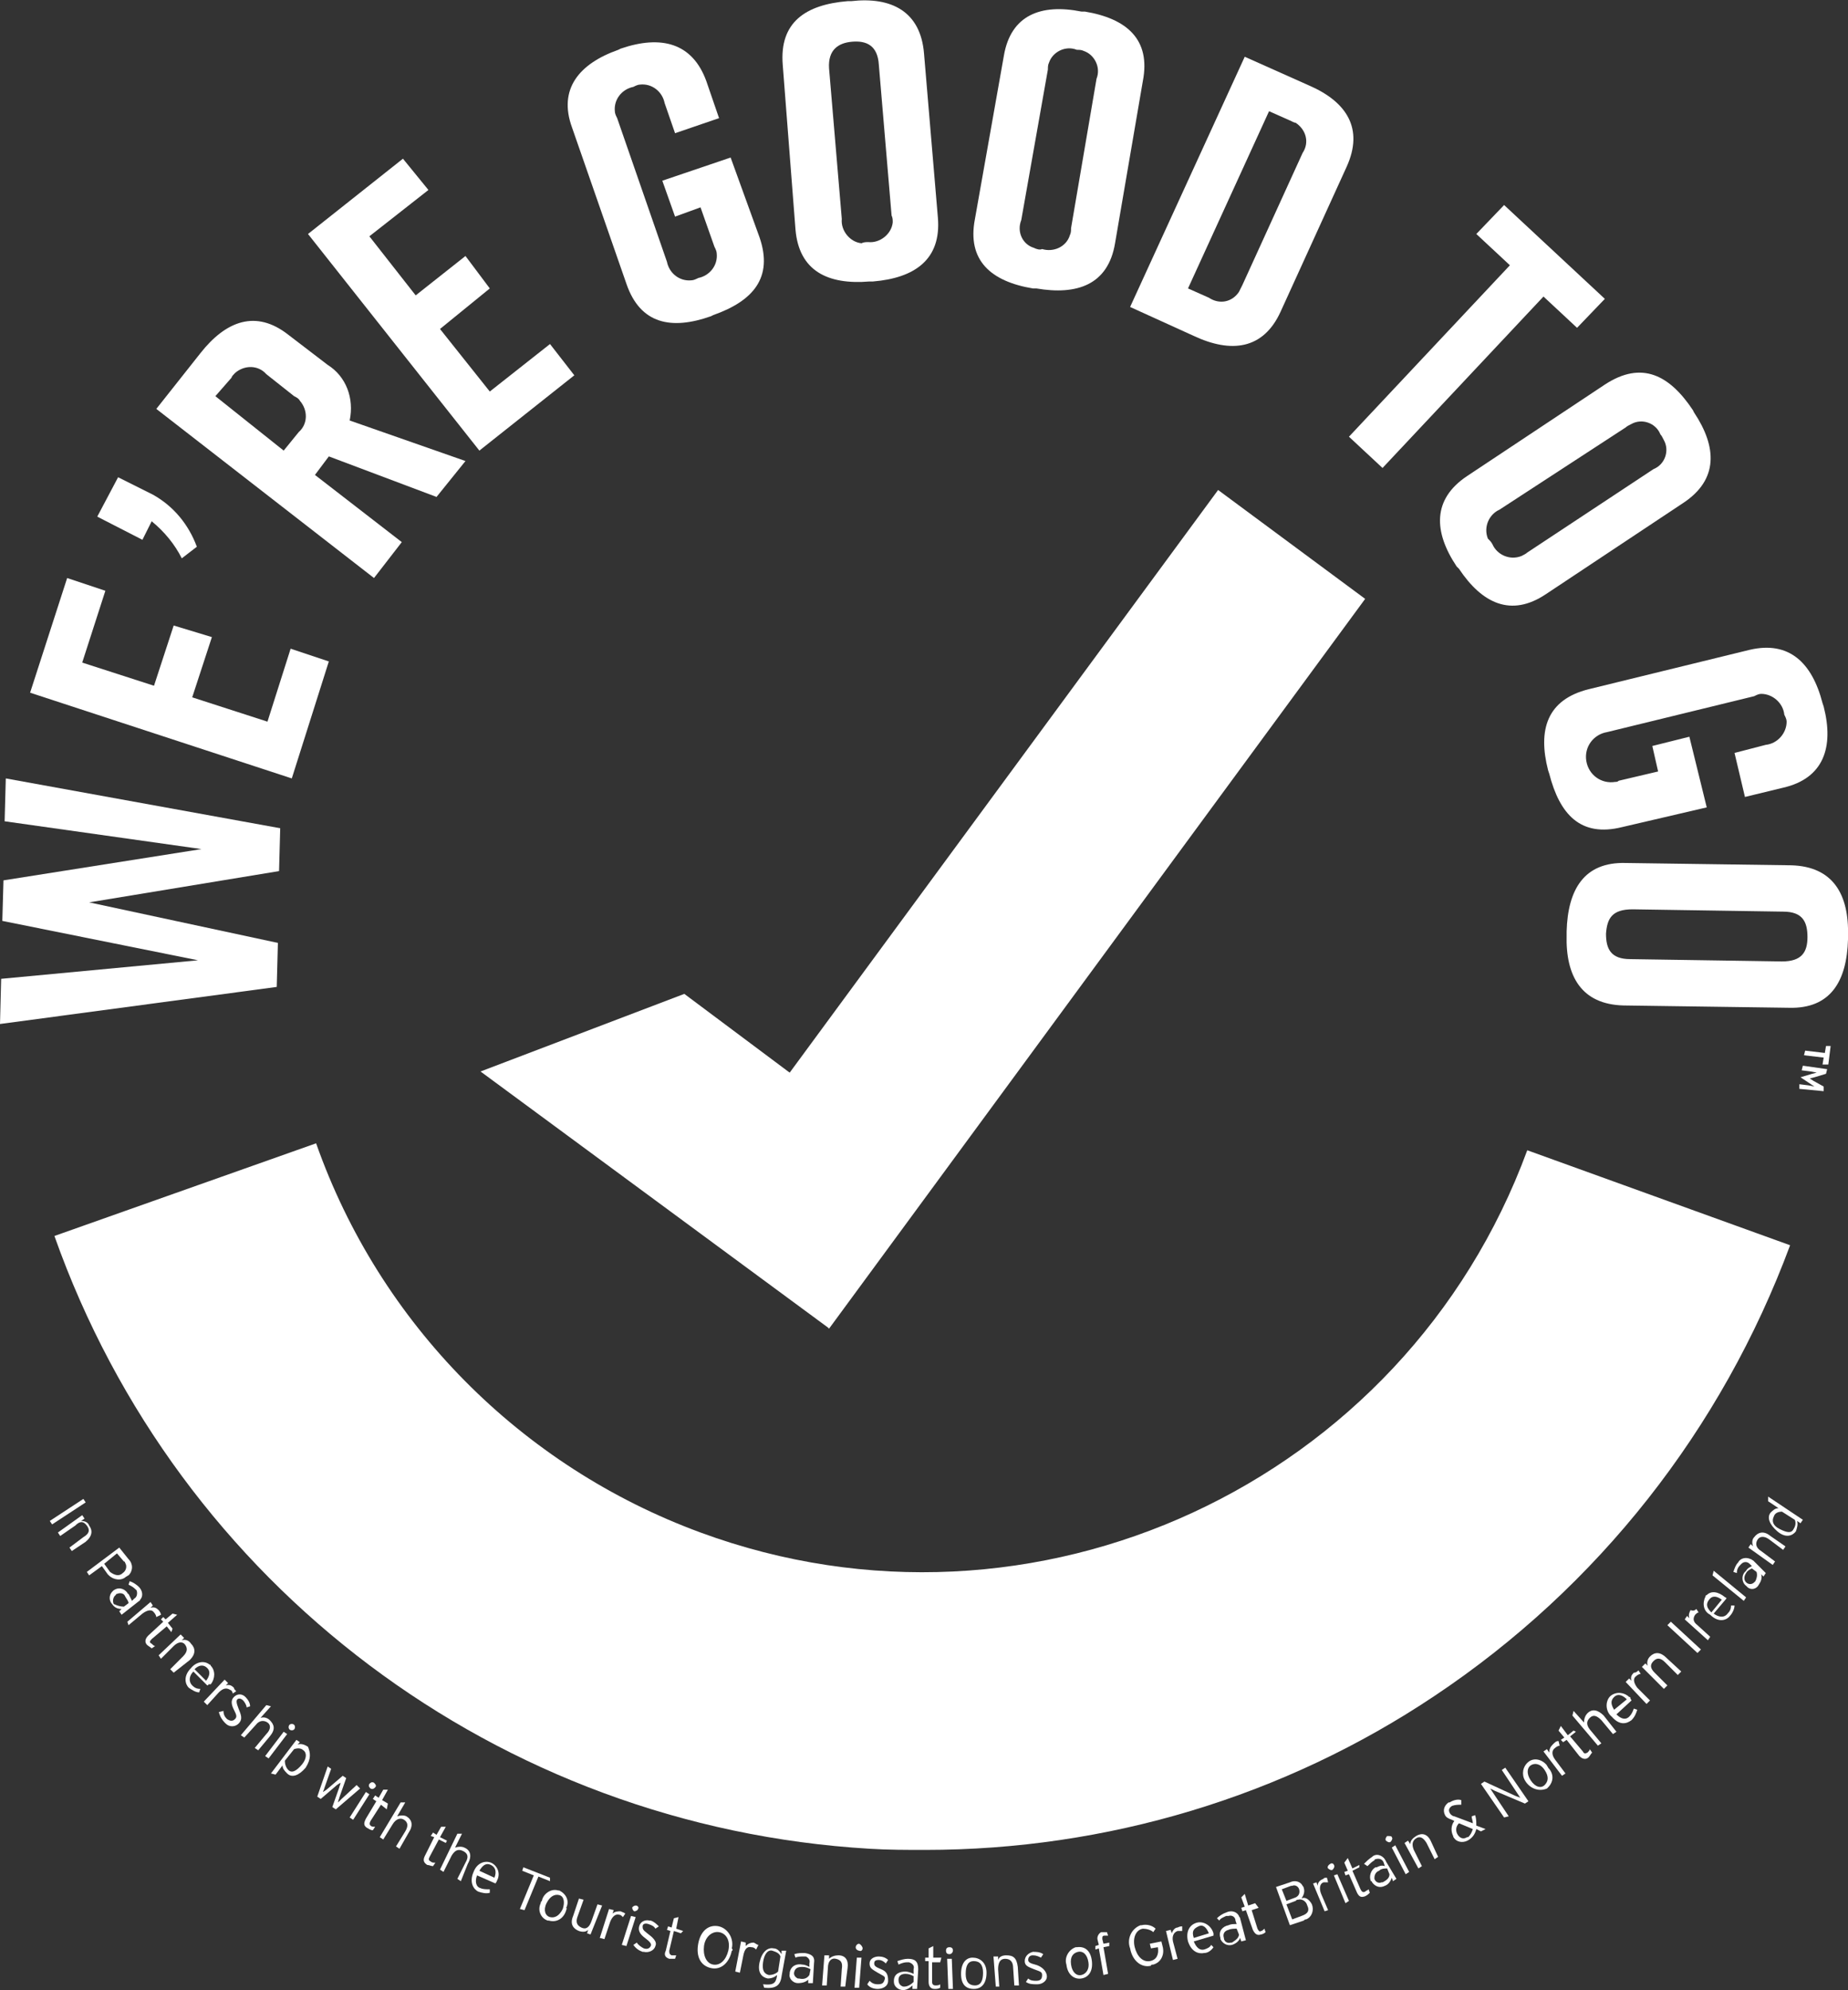 <?xml version="1.0" encoding="utf-8"?>
<!-- Generator: Adobe Illustrator 24.3.0, SVG Export Plug-In . SVG Version: 6.00 Build 0)  -->
<svg version="1.1" id="Layer_1" xmlns="http://www.w3.org/2000/svg" xmlns:xlink="http://www.w3.org/1999/xlink" x="0px" y="0px"
	 viewBox="0 0 159.6 171.8" style="enable-background:new 0 0 159.6 171.8;" xml:space="preserve">
<rect x="0" y="0" width="159.6" height="171.8" fill="#333333" stroke="none"/>
<style type="text/css">
	.st0{fill:#FFFFFF;}
</style>
<g id="Layer_2_1_">
	<g id="Artwork">
		<path class="st0" d="M24.2,71.5l-0.1,3.7L7.7,77.9L24,81.4l-0.1,3.8L0,88.4l0.1-3.9l17-1.6L0.2,79.5L0.3,76l17.1-2.7l-17-2.4
			l0.1-3.7L24.2,71.5z"/>
		<path class="st0" d="M25.2,67.2L2.6,59.8l3.2-9.9L9.1,51l-2,6.2l6.2,2L15,54l3.3,1l-1.7,5.2l6.5,2.1l2-6.3l3.3,1.1L25.2,67.2z"/>
		<path class="st0" d="M13.2,42.7c1.8,1,3.1,2.6,3.8,4.5l-1.3,1c-0.6-1.2-1.5-2.3-2.6-3.2l-0.8,1.6l-3.9-2l1.8-3.4L13.2,42.7z"/>
		<path class="st0" d="M37.7,42.9l-9.3-3.5L27.2,41l7.5,5.8l-2.4,3.1L13.5,35.3l3.8-4.8c2.2-2.8,4.8-3.8,7.6-1.6l3.4,2.6
			c1.6,1,2.3,2.9,1.9,4.8l10,3.5L37.7,42.9z M24.5,38.9l1.3-1.6c0.8-0.7,0.8-1.9,0.1-2.7c-0.1-0.2-0.3-0.3-0.5-0.4L23,32.3
			c-0.7-0.8-1.9-0.8-2.7-0.1c-0.1,0.1-0.3,0.3-0.3,0.4l-1.4,1.6L24.5,38.9z"/>
		<path class="st0" d="M41.4,38.9L26.6,20.2l8.2-6.5l2.2,2.7l-5.1,4l4,5.1l4.3-3.4l2.1,2.8L38,28.4l4.3,5.4l5.2-4.1l2.1,2.7
			L41.4,38.9z"/>
		<path class="st0" d="M65.6,20.5c1.2,3.5-0.6,5.5-4,6.7l-0.2,0.1c-3.4,1.2-6.1,0.7-7.3-2.8L49.4,11c-1.2-3.3,0.6-5.5,4-6.7l0.2-0.1
			C57.1,3,59.8,3.7,61,7l1.1,3.2l-3.8,1.3l-0.9-2.6c-0.2-1-1.1-1.7-2.1-1.6c-0.2,0-0.4,0.1-0.6,0.2c-1,0.2-1.7,1.1-1.6,2.1
			c0,0.2,0.1,0.4,0.2,0.6l4.3,12.4c0.2,1,1.1,1.7,2.1,1.6c0.2,0,0.4-0.1,0.6-0.2c1-0.2,1.7-1.1,1.6-2.1c0-0.2-0.1-0.4-0.2-0.6
			l-1.2-3.4l-2.2,0.8l-1.1-3.1l5.9-2L65.6,20.5z"/>
		<path class="st0" d="M73.2,0.1h0.3C77-0.3,79.5,1,79.8,4.6L81,18.8c0.3,3.6-2,5.2-5.6,5.5h-0.3c-3.6,0.3-6.1-0.9-6.4-4.5L67.6,5.6
			C67.3,1.9,69.6,0.4,73.2,0.1z M75,20.9c1,0.1,2-0.7,2.1-1.7c0-0.2,0-0.4-0.1-0.6l-1.1-13c-0.1-1.7-1.1-2.1-2.3-2s-2.1,0.7-2,2.3
			l1.1,13c-0.1,1,0.7,2,1.7,2.1C74.6,20.9,74.8,20.9,75,20.9z"/>
		<path class="st0" d="M93.4,1L93.7,1c3.6,0.6,5.7,2.4,5,6l-2.4,14c-0.6,3.6-3.3,4.5-6.8,3.9h-0.3c-3.6-0.6-5.7-2.4-5-6l2.5-14.1
			C87.3,1.3,89.9,0.3,93.4,1z M90,21.5c1,0.3,2.1-0.2,2.4-1.2c0.1-0.2,0.1-0.4,0.1-0.6l2.2-12.9c0.4-1-0.2-2.1-1.1-2.4
			c-0.2-0.1-0.4-0.1-0.6-0.1c-1-0.4-2.1,0.2-2.4,1.1c-0.1,0.2-0.1,0.4-0.1,0.6L88.2,19c-0.4,1,0.1,2.1,1.1,2.4
			C89.5,21.5,89.8,21.6,90,21.5z"/>
		<path class="st0" d="M116.3,14.4l-5.7,12.5c-1.5,3.3-4.3,3.6-7.5,2.1l-5.5-2.5l9.9-21.6l5.6,2.5C116.3,8.8,117.8,11.1,116.3,14.4z
			 M111.4,10.4l-1.8-0.8l-7,15.3l1.8,0.8c0.9,0.6,2,0.4,2.6-0.5c0.1-0.2,0.2-0.4,0.3-0.6l5.2-11.4c0.6-0.9,0.3-2-0.6-2.6
			C111.8,10.6,111.6,10.5,111.4,10.4L111.4,10.4z"/>
		<path class="st0" d="M136.2,28.3l-2.9-2.7l-13.9,14.8l-2.9-2.7l13.9-14.8l-2.9-2.7l2.4-2.5l8.7,8.1L136.2,28.3z"/>
		<path class="st0" d="M146.2,35.4l0.1,0.2c2,3,2.1,5.8-0.9,7.8l-11.9,7.9c-3,2-5.5,0.8-7.5-2.2l-0.2-0.2c-2-3-2.1-5.8,0.9-7.8
			l11.9-7.9C141.8,31.1,144.2,32.4,146.2,35.4z M128.9,47c0.4,0.9,1.5,1.4,2.5,1c0.2-0.1,0.4-0.2,0.5-0.3l10.9-7.2
			c1-0.4,1.4-1.6,0.9-2.5c-0.1-0.2-0.2-0.4-0.3-0.5c-0.4-1-1.6-1.4-2.5-0.9c-0.2,0.1-0.4,0.2-0.5,0.3L129.5,44
			c-0.9,0.4-1.4,1.5-1,2.5C128.7,46.7,128.8,46.8,128.9,47z"/>
		<path class="st0" d="M140.1,71.4c-3.6,0.9-5.4-1.1-6.3-4.6l-0.1-0.3c-0.9-3.5-0.1-6.1,3.5-7l13.9-3.4c3.4-0.8,5.4,1.1,6.3,4.6
			l0.1,0.3c0.9,3.5,0,6.2-3.5,7l-3.3,0.8l-0.9-3.8l2.7-0.7c1-0.1,1.8-1,1.8-2c0-0.2-0.1-0.4-0.2-0.6c-0.1-1-1-1.8-2-1.8
			c-0.2,0-0.4,0.1-0.6,0.2l-12.7,3.1c-1.2,0.2-2,1.3-1.8,2.5c0.2,1.2,1.3,2,2.5,1.8c0.1,0,0.2,0,0.3-0.1l3.4-0.8l-0.5-2.2l3.2-0.8
			l1.5,6.1L140.1,71.4z"/>
		<path class="st0" d="M159.6,80.8v0.3c-0.1,3.6-1.5,6-5.1,5.9l-14.3-0.2c-3.6-0.1-5-2.5-4.9-6.1v-0.3c0.1-3.6,1.5-6,5.1-5.9
			l14.3,0.2C158.3,74.8,159.7,77.2,159.6,80.8z M138.7,80.6c0,1.3,0.4,2.2,2.1,2.2l13.1,0.2c1.7,0,2.2-0.8,2.2-2.1s-0.4-2.2-2.1-2.2
			l-13-0.2C139.2,78.5,138.8,79.3,138.7,80.6L138.7,80.6z"/>
		<path class="st0" d="M131.9,99.3c-10.6,28.8-42.6,43.6-71.4,33c-15.5-5.7-27.7-18-33.2-33.6l-22.6,8c10.7,30.2,38.4,51,70.4,52.9
			c1.6,0.1,3.2,0.1,4.8,0.1c15.7,0,31-4.6,44-13.3c14.1-9.4,24.8-23,30.7-38.9L131.9,99.3z"/>
		<polygon class="st0" points="117.9,51.7 105.2,42.3 68.2,92.6 59.1,85.8 41.5,92.5 71.5,114.6 71.5,114.6 71.6,114.7 		"/>
		<path class="st0" d="M4.5,131.6l-0.2-0.3l2.9-1.9l0.2,0.3L4.5,131.6z"/>
		<path class="st0" d="M6.2,133.9L6,133.6l1.2-0.9c0.5-0.3,0.6-0.6,0.3-1s-0.6-0.4-1,0l-1.3,0.9L5,132.3l2.1-1.5l0.2,0.3l-0.3,0.2
			c0.3,0,0.6,0.1,0.7,0.4c0.3,0.4,0.3,0.9-0.3,1.4L6.2,133.9z"/>
		<path class="st0" d="M10.9,136.1c-0.4,0.4-1.1,0.3-1.5-0.1c0,0-0.1-0.1-0.1-0.1l-0.5-0.7L7.7,136l-0.2-0.3l2.8-2.1l0.8,1
			c0.4,0.4,0.4,1,0,1.4C11,136,11,136.1,10.9,136.1z M10.6,135.8c0.3-0.2,0.4-0.6,0.2-0.9c0,0,0-0.1-0.1-0.1l-0.6-0.7l-1.1,0.9
			l0.5,0.7C9.9,136,10.3,136.1,10.6,135.8z"/>
		<path class="st0" d="M10.5,139.4l-0.2-0.3l0.2-0.2c-0.3,0-0.6-0.1-0.8-0.4c-0.3-0.3-0.3-0.8,0-1.1c0,0,0.1-0.1,0.1-0.1
			c0.4-0.3,0.9-0.2,1.2,0.2c0,0,0,0.1,0.1,0.1c0.1,0.2,0.2,0.4,0.3,0.6l0.2-0.2c0.2-0.1,0.3-0.4,0.2-0.7c0,0-0.1-0.1-0.1-0.1
			c-0.2-0.2-0.4-0.3-0.6-0.4l0.1-0.3c0.3,0.1,0.6,0.3,0.8,0.5c0.3,0.3,0.4,0.8,0.1,1.1c0,0.1-0.1,0.1-0.2,0.2L10.5,139.4z
			 M10.7,138.7l0.4-0.3c0-0.2-0.2-0.4-0.3-0.6c-0.1-0.3-0.5-0.3-0.7-0.2c0,0-0.1,0-0.1,0.1c-0.2,0.1-0.3,0.5-0.2,0.7
			c0,0,0,0.1,0.1,0.1C10.1,138.6,10.4,138.7,10.7,138.7z"/>
		<path class="st0" d="M13.9,139.4l-0.4,0.2c0-0.1-0.1-0.3-0.2-0.4c-0.2-0.3-0.6-0.2-1,0.1l-1.2,1L11,140l2-1.7l0.2,0.3l-0.2,0.2
			c0.3-0.1,0.5,0,0.7,0.2C13.8,139.1,13.9,139.3,13.9,139.4z"/>
		<path class="st0" d="M14.8,140.9l-0.4-0.5l-1.3,1.1c-0.2,0.2-0.2,0.3,0,0.4c0.1,0.1,0.2,0.2,0.3,0.2l-0.3,0.2
			c-0.1-0.1-0.3-0.2-0.4-0.3c-0.2-0.2-0.2-0.5,0.1-0.8l1.3-1.2l-0.2-0.2l0.2-0.2l0.2,0.2l0.6-0.5l0.4,0.1l-0.8,0.7l0.4,0.5
			L14.8,140.9z"/>
		<path class="st0" d="M15,144.4l-0.3-0.3l1.1-1.1c0.4-0.4,0.4-0.7,0.2-1s-0.6-0.3-1,0.1l-1.1,1.1l-0.2-0.3l1.9-1.8l0.3,0.3
			l-0.2,0.2c0.3-0.1,0.6,0,0.8,0.3c0.4,0.4,0.4,0.9-0.1,1.4L15,144.4z"/>
		<path class="st0" d="M18,145.4c0,0.1-0.1,0.1-0.1,0.1l-1.2-1.2c-0.4,0.4-0.4,0.9-0.1,1.2c0.2,0.2,0.4,0.3,0.7,0.3l-0.1,0.3
			c-0.3,0-0.6-0.2-0.9-0.4c-0.3-0.3-0.5-1,0.2-1.7c0.4-0.5,1.1-0.7,1.6-0.3c0,0,0.1,0,0.1,0.1c0.4,0.4,0.4,1.1,0,1.6
			C18.1,145.4,18,145.4,18,145.4z M17.8,145.1c0.3-0.4,0.4-0.8,0.1-1.1s-0.7-0.3-1.1,0.1L17.8,145.1z"/>
		<path class="st0" d="M20.4,146l-0.3,0.2c0-0.1-0.1-0.3-0.2-0.3c-0.3-0.2-0.6-0.2-1,0.2l-1,1.1l-0.3-0.3l1.8-1.9l0.3,0.3l-0.2,0.2
			c0.3-0.1,0.5,0,0.7,0.2C20.2,145.8,20.3,145.9,20.4,146z"/>
		<path class="st0" d="M20.6,148.8c-0.3,0.3-0.8,0.3-1.1,0c0,0,0,0-0.1-0.1c-0.2-0.2-0.4-0.5-0.5-0.9l0.4-0.1c0,0.3,0.1,0.5,0.3,0.7
			c0.3,0.2,0.5,0.2,0.7,0s0.1-0.4-0.1-0.8s-0.3-0.8,0-1.1c0.3-0.3,0.7-0.3,1,0c0,0,0,0,0,0c0.2,0.2,0.4,0.5,0.4,0.8l-0.3,0.1
			c0-0.2-0.2-0.5-0.3-0.6c-0.2-0.2-0.4-0.2-0.5-0.1s-0.1,0.3,0.1,0.8S21,148.4,20.6,148.8z"/>
		<path class="st0" d="M22.3,151.1l-0.3-0.2l1-1.2c0.4-0.4,0.4-0.8,0.1-1s-0.7-0.2-1,0.2l-1,1.1l-0.3-0.2l2.2-2.6l0.4,0.1l-0.9,1
			c0.3-0.1,0.6,0,0.8,0.2c0.4,0.4,0.5,0.8,0,1.4L22.3,151.1z"/>
		<path class="st0" d="M23.2,151.8l-0.3-0.2l1.6-2.1l0.3,0.2L23.2,151.8z M25.4,149.3c-0.1,0.1-0.3,0.1-0.4,0
			c-0.1-0.1-0.1-0.3,0-0.4c0.1-0.1,0.3-0.1,0.4,0C25.5,149,25.5,149.2,25.4,149.3L25.4,149.3z"/>
		<path class="st0" d="M26.4,152.6c-0.6,0.7-1.2,0.9-1.6,0.5c-0.2-0.2-0.4-0.4-0.4-0.7l-0.6,0.8l-0.4-0.1l2.2-2.9l0.3,0.2l-0.2,0.2
			c0.3-0.1,0.6,0,0.9,0.2C26.8,151.3,26.9,151.8,26.4,152.6z M26.1,152.3c0.4-0.5,0.4-1,0.1-1.2c-0.2-0.2-0.5-0.2-0.8-0.1l-0.8,1
			c0,0.3,0.1,0.6,0.3,0.8C25.2,153.1,25.6,152.9,26.1,152.3z"/>
		<path class="st0" d="M31.1,154.4l-2.1,1.8l-0.3-0.2l0.6-1.7c0-0.1,0.1-0.2,0.1-0.4l-0.3,0.2l-1.4,1.2l-0.3-0.2l0.9-2.6l0.3,0.2
			l-0.6,1.7c0,0.1-0.1,0.2-0.1,0.3l0.3-0.2l1.4-1.2l0.3,0.2l-0.6,1.7c0,0.1-0.1,0.2-0.1,0.4l0.3-0.3l1.3-1.2L31.1,154.4z"/>
		<path class="st0" d="M30.5,157.1l-0.3-0.2l1.4-2.2l0.3,0.2L30.5,157.1z M32.4,154.3c-0.1,0.1-0.2,0.2-0.4,0.1c0,0,0,0,0,0
			c-0.1-0.1-0.2-0.2-0.1-0.4c0.1-0.1,0.2-0.2,0.4-0.1c0,0,0,0,0,0C32.5,154.1,32.5,154.2,32.4,154.3z"/>
		<path class="st0" d="M33.4,156.2l-0.5-0.4l-0.9,1.4c-0.1,0.2-0.1,0.3,0,0.4c0.1,0.1,0.2,0.1,0.4,0.1l-0.2,0.3
			c-0.2,0-0.3-0.1-0.5-0.2c-0.3-0.2-0.3-0.4-0.1-0.8l0.9-1.5l-0.3-0.2l0.2-0.3l0.3,0.2l0.4-0.7h0.4l-0.5,0.9l0.5,0.3L33.4,156.2z"/>
		<path class="st0" d="M34.5,159.6l-0.3-0.2l0.8-1.3c0.3-0.5,0.2-0.8-0.1-1s-0.7-0.1-1,0.4l-0.8,1.3l-0.3-0.2l1.8-3H35l-0.7,1.2
			c0.3-0.1,0.6-0.1,0.8,0c0.5,0.3,0.6,0.8,0.2,1.4L34.5,159.6z"/>
		<path class="st0" d="M38.5,159.1l-0.6-0.3l-0.8,1.5c-0.1,0.2-0.1,0.3,0.1,0.4c0.1,0.1,0.2,0.1,0.4,0.1l-0.2,0.3
			c-0.2,0-0.3-0.1-0.5-0.1c-0.3-0.2-0.4-0.4-0.2-0.8l0.8-1.6l-0.3-0.1l0.2-0.3l0.3,0.2l0.4-0.7h0.4l-0.5,0.9l0.6,0.3L38.5,159.1z"/>
		<path class="st0" d="M39.8,162.4l-0.3-0.2l0.7-1.4c0.3-0.5,0.2-0.8-0.2-1s-0.7-0.1-1,0.4l-0.7,1.4l-0.3-0.2l1.5-3.1h0.4l-0.6,1.2
			c0.3-0.1,0.6-0.1,0.8,0c0.5,0.2,0.7,0.7,0.3,1.4L39.8,162.4z"/>
		<path class="st0" d="M42.9,162.4c0,0.1-0.1,0.1-0.1,0.2l-1.6-0.7c-0.2,0.5-0.1,1,0.3,1.1c0.2,0.1,0.5,0.1,0.8,0.1l0,0.3
			c-0.3,0.1-0.7,0-1-0.1c-0.4-0.2-0.8-0.8-0.4-1.7c0.3-0.8,1-1,1.5-0.8S43.3,161.7,42.9,162.4z M42.7,162.1c0.2-0.5,0.1-0.9-0.3-1.1
			s-0.7,0-1,0.5L42.7,162.1z"/>
		<path class="st0" d="M47.5,162.4l-1-0.4l-1.2,2.9l-0.4-0.1l1.2-2.9l-1-0.4l0.1-0.3l2.3,0.9L47.5,162.4z"/>
		<path class="st0" d="M48.9,164.9c-0.2,0.7-0.8,1.1-1.5,0.9c0,0-0.1,0-0.1,0c-0.6-0.2-0.9-0.9-0.6-1.5c0-0.1,0-0.1,0.1-0.2
			c0.1-0.6,0.8-1.1,1.4-0.9c0,0,0.1,0,0.1,0c0.6,0.3,0.9,0.9,0.6,1.5C49,164.8,48.9,164.8,48.9,164.9z M48.6,164.8
			c0.2-0.6,0.1-1.1-0.3-1.2s-0.8,0.1-1.1,0.7s-0.1,1.1,0.3,1.2S48.3,165.4,48.6,164.8L48.6,164.8z"/>
		<path class="st0" d="M51,167l-0.3-0.1l0.1-0.3c-0.2,0.2-0.5,0.2-0.8,0.1c-0.5-0.2-0.8-0.6-0.5-1.3l0.5-1.5l0.4,0.1l-0.5,1.4
			c-0.2,0.5-0.1,0.8,0.3,1s0.7,0,0.9-0.6l0.5-1.4l0.4,0.1L51,167z"/>
		<path class="st0" d="M54,165.2l-0.2,0.3c-0.1-0.1-0.2-0.2-0.3-0.2c-0.3-0.1-0.6,0.1-0.8,0.6l-0.5,1.5l-0.4-0.1l0.8-2.5l0.4,0.1
			l-0.1,0.3c0.2-0.2,0.5-0.2,0.7-0.2C53.8,165.1,53.9,165.1,54,165.2z"/>
		<path class="st0" d="M54.1,168l-0.4-0.1l0.8-2.5l0.4,0.1L54.1,168z M55.1,164.8c0,0.1-0.2,0.2-0.3,0.2c-0.1,0-0.2-0.2-0.2-0.3
			c0-0.1,0.2-0.2,0.3-0.2c0,0,0,0,0,0C55.1,164.5,55.2,164.7,55.1,164.8L55.1,164.8z"/>
		<path class="st0" d="M56.6,168c-0.1,0.4-0.6,0.6-1,0.5c0,0-0.1,0-0.1,0c-0.3-0.1-0.6-0.3-0.8-0.6l0.3-0.2c0.1,0.2,0.4,0.4,0.6,0.5
			c0.3,0.1,0.5,0,0.6-0.2s-0.1-0.4-0.5-0.7s-0.6-0.6-0.5-1c0.1-0.4,0.5-0.6,0.9-0.5c0,0,0.1,0,0.1,0c0.3,0.1,0.5,0.3,0.7,0.5
			l-0.3,0.2c-0.1-0.2-0.3-0.3-0.6-0.4c-0.3-0.1-0.5,0-0.5,0.2s0,0.3,0.4,0.6S56.8,167.6,56.6,168z"/>
		<path class="st0" d="M58.8,166.9l-0.6-0.2l-0.4,1.7c0,0.2,0,0.3,0.2,0.4c0.1,0,0.2,0,0.4,0l-0.1,0.3c-0.2,0-0.3,0-0.5,0
			c-0.3-0.1-0.5-0.3-0.3-0.7l0.4-1.7l-0.3-0.1l0.1-0.3l0.3,0.1l0.2-0.8l0.4-0.1l-0.2,1l0.6,0.2L58.8,166.9z"/>
		<path class="st0" d="M63.2,168.4c-0.2,1-0.9,1.7-1.8,1.5s-1.3-1-1.1-2.1s0.9-1.7,1.8-1.5c0.8,0.2,1.3,1.1,1.1,1.9
			C63.3,168.3,63.3,168.4,63.2,168.4z M62.9,168.4c0.2-0.9-0.2-1.5-0.8-1.6s-1.2,0.4-1.3,1.2s0.2,1.5,0.8,1.6S62.7,169.2,62.9,168.4
			z"/>
		<path class="st0" d="M65.5,167.9l-0.2,0.4c-0.1-0.1-0.2-0.2-0.4-0.2c-0.4-0.1-0.6,0.2-0.7,0.7l-0.3,1.5l-0.4-0.1l0.5-2.6l0.4,0.1
			v0.3c0.2-0.2,0.4-0.3,0.7-0.3C65.3,167.8,65.4,167.9,65.5,167.9z"/>
		<path class="st0" d="M67.5,170.6c-0.1,0.8-0.5,1.1-1.5,1l-0.1-0.3c0.9,0.1,1.1-0.1,1.2-0.7v-0.1c-0.2,0.2-0.5,0.3-0.8,0.3
			c-0.5-0.1-0.9-0.5-0.7-1.4s0.7-1.3,1.2-1.2c0.3,0,0.5,0.2,0.7,0.5v-0.3h0.4L67.5,170.6z M67.2,170.2l0.2-1.3
			c-0.1-0.3-0.4-0.4-0.7-0.5c-0.4-0.1-0.7,0.3-0.8,1s0.1,1,0.5,1.1C66.7,170.5,67,170.4,67.2,170.2L67.2,170.2z"/>
		<path class="st0" d="M70.2,171.2h-0.4v-0.3c-0.2,0.2-0.5,0.3-0.9,0.3c-0.4,0-0.8-0.4-0.7-0.8c0-0.1,0-0.1,0-0.1
			c0.1-0.6,0.6-0.8,1.1-0.7c0.2,0,0.4,0.1,0.6,0.2v-0.3c0.1-0.3-0.1-0.5-0.3-0.6c-0.1,0-0.1,0-0.2,0c-0.2,0-0.5,0-0.7,0.1l-0.1-0.3
			c0.3-0.1,0.6-0.1,0.9-0.1c0.6,0.1,0.9,0.3,0.8,0.9L70.2,171.2z M69.9,170.5l0.1-0.5c-0.2-0.1-0.4-0.2-0.7-0.2
			c-0.4,0-0.6,0.1-0.7,0.4c-0.1,0.3,0.1,0.5,0.3,0.6c0,0,0.1,0,0.1,0C69.4,170.9,69.7,170.8,69.9,170.5L69.9,170.5z"/>
		<path class="st0" d="M73,171.5h-0.4l0.1-1.5c0.1-0.6-0.1-0.8-0.5-0.9s-0.7,0.2-0.7,0.8l-0.1,1.5H71l0.2-2.6h0.4v0.3
			c0.2-0.2,0.5-0.3,0.8-0.3c0.6,0,0.9,0.4,0.8,1.1L73,171.5z"/>
		<path class="st0" d="M74.2,171.6h-0.4l0.2-2.6h0.4L74.2,171.6z M74.5,168.2c0,0.1-0.1,0.3-0.3,0.2c-0.1,0-0.3-0.1-0.3-0.3
			c0-0.1,0.1-0.3,0.3-0.3c0,0,0,0,0,0C74.4,167.9,74.5,168.1,74.5,168.2C74.5,168.2,74.5,168.2,74.5,168.2L74.5,168.2z"/>
		<path class="st0" d="M76.7,171c0,0.5-0.5,0.7-0.9,0.7c-0.3,0-0.7-0.1-0.9-0.4l0.2-0.3c0.2,0.2,0.4,0.3,0.7,0.3
			c0.4,0,0.5-0.1,0.6-0.4s-0.1-0.3-0.6-0.6s-0.7-0.4-0.7-0.8s0.4-0.6,0.8-0.6c0.3,0,0.6,0.1,0.8,0.3l-0.2,0.3
			c-0.2-0.2-0.4-0.3-0.6-0.3c-0.3,0-0.4,0.1-0.4,0.3s0.1,0.3,0.6,0.5S76.7,170.5,76.7,171z"/>
		<path class="st0" d="M79.2,171.7h-0.4v-0.3c-0.2,0.2-0.5,0.4-0.8,0.4c-0.4,0-0.8-0.3-0.8-0.7c0,0,0-0.1,0-0.1c0-0.6,0.5-0.8,1-0.8
			c0.2,0,0.5,0.1,0.7,0.2V170c0.1-0.3-0.1-0.5-0.4-0.6c-0.1,0-0.1,0-0.2,0c-0.2,0-0.5,0.1-0.7,0.2l-0.1-0.3c0.3-0.1,0.6-0.2,0.9-0.2
			c0.6,0,0.9,0.2,0.9,0.9L79.2,171.7z M78.9,171.1v-0.5c-0.2-0.1-0.4-0.2-0.7-0.2c-0.4,0-0.6,0.2-0.6,0.5c0,0.3,0.1,0.5,0.4,0.6
			c0,0,0.1,0,0.1,0C78.4,171.5,78.7,171.3,78.9,171.1L78.9,171.1z"/>
		<path class="st0" d="M81.2,169.4h-0.7v1.7c0,0.2,0.1,0.3,0.3,0.3c0.1,0,0.3,0,0.4-0.1v0.3c-0.2,0.1-0.3,0.1-0.5,0.1
			c-0.3,0-0.5-0.2-0.5-0.6v-1.8h-0.3v-0.3h0.3v-0.8l0.4-0.2v1h0.7L81.2,169.4z"/>
		<path class="st0" d="M82.3,168.4c0,0.1-0.1,0.3-0.3,0.3s-0.3-0.1-0.3-0.3s0.1-0.3,0.3-0.3c0,0,0,0,0,0
			C82.2,168.1,82.3,168.2,82.3,168.4C82.3,168.3,82.3,168.3,82.3,168.4z M82.3,171.7h-0.4l-0.1-2.6h0.4L82.3,171.7z"/>
		<path class="st0" d="M85.2,170.3c0,0.9-0.4,1.4-1.1,1.4s-1.1-0.4-1.1-1.3s0.4-1.4,1-1.4S85.2,169.4,85.2,170.3z M84.9,170.3
			c0-0.7-0.3-1-0.8-1s-0.7,0.4-0.7,1.1s0.3,1,0.8,1S84.9,171,84.9,170.3L84.9,170.3z"/>
		<path class="st0" d="M88,171.4h-0.4l-0.1-1.5c0-0.6-0.3-0.8-0.7-0.8s-0.6,0.3-0.6,0.9l0.1,1.5H86l-0.2-2.6h0.4v0.3
			c0.1-0.3,0.4-0.4,0.7-0.4c0.6,0,0.9,0.2,1,1L88,171.4z"/>
		<path class="st0" d="M90.4,170.5c0.1,0.5-0.4,0.8-0.8,0.8c-0.4,0-0.7,0-1-0.2l0.2-0.3c0.2,0.2,0.5,0.2,0.7,0.2
			c0.4,0,0.5-0.2,0.5-0.5s-0.2-0.3-0.7-0.5s-0.8-0.3-0.8-0.7s0.3-0.7,0.7-0.8c0.3,0,0.6,0,0.9,0.2l-0.2,0.3
			c-0.2-0.1-0.4-0.2-0.7-0.2c-0.3,0-0.4,0.2-0.4,0.4s0.2,0.3,0.6,0.4S90.3,170,90.4,170.5z"/>
		<path class="st0" d="M94.3,169.3c0.1,0.9-0.3,1.4-0.9,1.5s-1.2-0.3-1.3-1.2c-0.2-0.6,0.2-1.3,0.8-1.5c0,0,0.1,0,0.1,0
			C93.7,168,94.2,168.4,94.3,169.3z M94,169.4c-0.1-0.7-0.5-1-0.9-0.9s-0.7,0.4-0.6,1.1s0.5,1,0.9,0.9S94.1,170,94,169.4L94,169.4z"
			/>
		<path class="st0" d="M95.7,167.1c-0.1,0-0.2,0-0.3,0c-0.2,0-0.2,0.1-0.2,0.3l0.1,0.4l0.5-0.1v0.3l-0.5,0.1l0.4,2.3l-0.4,0.1
			l-0.4-2.3l-0.3,0.1v-0.3l0.3-0.1l-0.1-0.4c-0.1-0.3,0.1-0.6,0.3-0.7c0,0,0.1,0,0.2,0c0.1,0,0.2,0,0.3,0L95.7,167.1z"/>
		<path class="st0" d="M100.4,168c0.2,0.7-0.1,1.4-0.8,1.6c-0.1,0-0.2,0-0.2,0.1c-0.8,0.2-1.6-0.4-1.8-1.5c-0.3-0.8,0.1-1.7,0.9-2
			c0,0,0,0,0.1,0c0.4-0.1,0.9,0,1.2,0.3l-0.2,0.3c-0.2-0.2-0.6-0.3-0.9-0.3c-0.6,0.1-0.9,0.8-0.7,1.6s0.7,1.3,1.3,1.2
			s0.8-0.6,0.7-1.2l0,0l-0.6,0.1l-0.1-0.4l1-0.2L100.4,168z"/>
		<path class="st0" d="M102.1,166.3v0.4c-0.1,0-0.3,0-0.4,0c-0.3,0.1-0.5,0.4-0.4,0.9l0.4,1.5l-0.4,0.1l-0.6-2.5l0.4-0.1l0.1,0.3
			c0.1-0.3,0.3-0.5,0.5-0.5C101.9,166.3,102,166.3,102.1,166.3z"/>
		<path class="st0" d="M104.8,166.9c0,0.1,0,0.1,0,0.2l-1.7,0.5c0.2,0.5,0.5,0.8,0.9,0.7c0.3-0.1,0.5-0.2,0.6-0.4l0.2,0.2
			c-0.2,0.3-0.5,0.5-0.8,0.5c-0.5,0.1-1.1-0.1-1.4-1c-0.2-0.8,0.1-1.4,0.7-1.6S104.6,166.2,104.8,166.9z M104.4,166.9
			c-0.2-0.5-0.5-0.8-0.9-0.6s-0.6,0.4-0.4,1L104.4,166.9z"/>
		<path class="st0" d="M107.6,167.5l-0.4,0.1l-0.1-0.3c-0.1,0.3-0.4,0.5-0.7,0.6c-0.4,0.1-0.8-0.1-1-0.5c0,0,0,0,0-0.1
			c-0.2-0.6,0.2-1,0.7-1.1c0.2-0.1,0.4-0.1,0.7-0.1l-0.1-0.3c0-0.3-0.3-0.5-0.6-0.4c-0.1,0-0.1,0-0.2,0c-0.2,0.1-0.5,0.2-0.6,0.4
			l-0.2-0.2c0.2-0.2,0.5-0.4,0.8-0.5c0.4-0.2,0.9-0.1,1.1,0.3c0,0.1,0.1,0.1,0.1,0.2L107.6,167.5z M107,167l-0.2-0.5
			c-0.2,0-0.5,0-0.7,0.1c-0.4,0.1-0.5,0.4-0.4,0.7c0,0.3,0.3,0.5,0.6,0.4c0,0,0.1,0,0.1,0C106.7,167.5,107,167.3,107,167L107,167z"
			/>
		<path class="st0" d="M108.7,164.7l-0.6,0.2l0.5,1.6c0.1,0.2,0.2,0.3,0.3,0.2c0.1,0,0.2-0.1,0.3-0.2l0.1,0.3
			c-0.1,0.1-0.3,0.2-0.4,0.2c-0.3,0.1-0.5,0-0.7-0.4l-0.6-1.7l-0.3,0.1l-0.1-0.3l0.3-0.1l-0.3-0.8l0.3-0.3l0.3,1l0.6-0.2
			L108.7,164.7z"/>
		<path class="st0" d="M113.3,164.4c0.2,0.5,0,1.1-0.5,1.3c-0.1,0-0.1,0-0.2,0.1l-1.2,0.4l-1.2-3.3l1.2-0.4c0.4-0.2,0.9-0.1,1.1,0.3
			c0,0,0.1,0.1,0.1,0.2c0.1,0.3,0,0.6-0.2,0.9C112.7,163.7,113.1,164,113.3,164.4z M112.2,163.1c-0.1-0.3-0.4-0.4-0.6-0.3
			c0,0-0.1,0-0.1,0l-0.8,0.3l0.4,1l0.8-0.3C112.1,163.7,112.3,163.5,112.2,163.1C112.2,163.2,112.2,163.1,112.2,163.1L112.2,163.1z
			 M112.9,164.5c-0.1-0.4-0.5-0.6-0.8-0.5c-0.1,0-0.1,0-0.2,0.1l-0.8,0.3l0.5,1.3l0.8-0.3C113,165.2,113.1,164.9,112.9,164.5
			L112.9,164.5z"/>
		<path class="st0" d="M114.6,162.1l0.1,0.4c-0.1,0-0.3,0-0.4,0c-0.3,0.1-0.4,0.5-0.2,1l0.6,1.4l-0.3,0.1l-1-2.4l0.3-0.1l0.1,0.3
			c0-0.3,0.2-0.5,0.5-0.6C114.3,162.1,114.5,162.1,114.6,162.1z"/>
		<path class="st0" d="M115.2,161c0.1,0.1,0,0.3-0.1,0.4c-0.1,0.1-0.3,0-0.4-0.1c-0.1-0.1,0-0.3,0.2-0.4
			C115,160.8,115.2,160.9,115.2,161z M116.5,164.1l-0.3,0.2l-1-2.4l0.3-0.1L116.5,164.1z"/>
		<path class="st0" d="M117.4,161.2l-0.6,0.3l0.7,1.6c0.1,0.2,0.2,0.3,0.4,0.2c0.1-0.1,0.2-0.1,0.3-0.2l0.1,0.3
			c-0.1,0.1-0.2,0.2-0.4,0.3c-0.3,0.1-0.5,0.1-0.7-0.3l-0.7-1.6l-0.3,0.1l-0.1-0.3l0.3-0.1l-0.3-0.7l0.3-0.4l0.4,0.9l0.6-0.3
			L117.4,161.2z"/>
		<path class="st0" d="M120.6,162.2l-0.3,0.2l-0.1-0.3c-0.1,0.3-0.3,0.6-0.6,0.7c-0.4,0.2-0.8,0.1-1.1-0.3c0,0,0-0.1-0.1-0.1
			c-0.2-0.4,0-1,0.4-1.2c0,0,0.1,0,0.1,0c0.2-0.1,0.4-0.2,0.7-0.1l-0.1-0.3c-0.1-0.3-0.4-0.4-0.7-0.3c0,0-0.1,0-0.1,0.1
			c-0.2,0.1-0.4,0.3-0.6,0.5l-0.3-0.2c0.2-0.2,0.4-0.4,0.7-0.6c0.3-0.3,0.8-0.2,1.1,0.2c0,0.1,0.1,0.1,0.1,0.2L120.6,162.2z
			 M120,161.8l-0.2-0.5c-0.2,0-0.5,0-0.7,0.2c-0.3,0.1-0.4,0.4-0.4,0.6c0,0,0,0.1,0,0.1c0.1,0.3,0.4,0.4,0.6,0.3c0,0,0.1,0,0.1,0
			C119.8,162.3,120,162.1,120,161.8L120,161.8z"/>
		<path class="st0" d="M120.2,158.6c0.1,0.1,0,0.3-0.1,0.4c-0.1,0.1-0.3,0-0.4-0.1c0,0,0,0,0,0c-0.1-0.1,0-0.3,0.1-0.4c0,0,0,0,0,0
			C120,158.5,120.2,158.5,120.2,158.6z M121.7,161.6l-0.3,0.2l-1.2-2.3l0.3-0.2L121.7,161.6z"/>
		<path class="st0" d="M124.2,160.3l-0.3,0.2l-0.7-1.4c-0.3-0.5-0.6-0.6-0.9-0.4s-0.4,0.5-0.2,1l0.7,1.4l-0.3,0.2l-1.2-2.2l0.3-0.2
			l0.2,0.3c0-0.3,0.2-0.5,0.5-0.7c0.5-0.3,1-0.2,1.3,0.5L124.2,160.3z"/>
		<path class="st0" d="M128.3,157.9l-0.4,0.2l-0.4-0.2c-0.1,0.4-0.3,0.7-0.6,0.9c-0.4,0.3-1,0.3-1.3-0.1c0,0-0.1-0.1-0.1-0.2
			c-0.2-0.4-0.2-0.9,0.1-1.3l-0.2-0.1c-0.3-0.1-0.5-0.2-0.6-0.4c-0.2-0.4-0.1-0.8,0.3-1.1c0,0,0.1,0,0.1,0c0.3-0.2,0.7-0.3,1-0.2
			v0.4c-0.3,0-0.5,0-0.8,0.1c-0.3,0.2-0.3,0.4-0.2,0.6c0.1,0.2,0.3,0.3,0.4,0.3l1.6,0.6c0-0.2-0.1-0.4-0.1-0.6l0.3-0.1
			c0.1,0.3,0.1,0.6,0.1,0.9L128.3,157.9z M127.2,157.9l-1.2-0.5c-0.3,0.3-0.3,0.7-0.1,1c0.2,0.3,0.5,0.4,0.8,0.2c0,0,0,0,0.1,0
			C127,158.4,127.1,158.2,127.2,157.9L127.2,157.9z"/>
		<path class="st0" d="M129.9,156.9l-2-2.9l0.3-0.2l2.6,1.2c0.2,0.1,0.3,0.1,0.5,0.2l-1.6-2.4l0.3-0.2l2,2.9l-0.3,0.2l-2.6-1.1
			l-0.4-0.2l1.6,2.4L129.9,156.9z"/>
		<path class="st0" d="M133.7,152.6c0.5,0.5,0.5,1.2,0,1.7c0,0-0.1,0.1-0.1,0.1c-0.7,0.3-1.5,0-1.9-0.7c-0.3-0.5-0.2-1.2,0.3-1.6
			c0.5-0.4,1.2-0.2,1.6,0.3C133.6,152.5,133.7,152.5,133.7,152.6z M133.4,152.8c-0.4-0.6-0.9-0.6-1.2-0.4s-0.4,0.7,0,1.3
			s0.9,0.7,1.2,0.4S133.8,153.4,133.4,152.8z"/>
		<path class="st0" d="M134.6,150.3l0.1,0.4c-0.1,0-0.3,0.1-0.4,0.2c-0.3,0.2-0.3,0.6,0,1l0.9,1.2l-0.3,0.2l-1.6-2.1l0.3-0.2
			l0.2,0.3c0-0.3,0.1-0.5,0.3-0.7C134.3,150.4,134.4,150.3,134.6,150.3z"/>
		<path class="st0" d="M136.1,149.5l-0.5,0.4l1.1,1.3c0.1,0.2,0.2,0.2,0.4,0.1c0.1-0.1,0.2-0.2,0.2-0.3l0.2,0.3
			c-0.1,0.1-0.2,0.3-0.3,0.4c-0.2,0.2-0.5,0.2-0.8-0.1l-1.1-1.4l-0.3,0.2l-0.2-0.2l0.3-0.2l-0.5-0.6l0.2-0.4l0.6,0.8l0.5-0.4
			L136.1,149.5z"/>
		<path class="st0" d="M139.6,149.5l-0.3,0.2l-1-1.2c-0.4-0.4-0.7-0.5-1-0.2s-0.3,0.6,0,1l1,1.2l-0.3,0.2l-2.2-2.6l0.1-0.4l0.9,1
			c0-0.3,0.1-0.6,0.3-0.8c0.4-0.4,0.9-0.3,1.4,0.2L139.6,149.5z"/>
		<path class="st0" d="M140.8,146.6l0.1,0.2l-1.3,1.2c0.4,0.4,0.8,0.5,1.1,0.2c0.2-0.2,0.3-0.4,0.4-0.7l0.3,0.1
			c-0.1,0.3-0.2,0.6-0.5,0.9c-0.4,0.3-1,0.5-1.7-0.3c-0.5-0.4-0.6-1.2-0.2-1.7c0,0,0,0,0.1-0.1c0.5-0.4,1.2-0.3,1.6,0.1
			C140.8,146.5,140.8,146.5,140.8,146.6z M140.5,146.7c-0.4-0.4-0.8-0.5-1.1-0.2s-0.3,0.6,0,1.1L140.5,146.7z"/>
		<path class="st0" d="M141.5,144.2l0.2,0.3c-0.1,0-0.3,0.1-0.4,0.2c-0.3,0.2-0.2,0.6,0.1,1l1.1,1.1l-0.3,0.3l-1.8-1.9l0.3-0.3
			l0.2,0.2c-0.1-0.3,0-0.5,0.2-0.7C141.3,144.4,141.4,144.3,141.5,144.2z"/>
		<path class="st0" d="M145.2,144.3l-0.3,0.3l-1.1-1.1c-0.4-0.4-0.7-0.4-1-0.1s-0.3,0.6,0.1,1l1.1,1.1l-0.3,0.3l-1.9-1.9l0.3-0.3
			l0.2,0.2c-0.1-0.3,0-0.6,0.2-0.8c0.4-0.4,0.9-0.4,1.4,0.1L145.2,144.3z"/>
		<path class="st0" d="M146.9,142.4l-0.3,0.3l-2.6-2.4l0.3-0.3L146.9,142.4z"/>
		<path class="st0" d="M146.5,138.9l0.2,0.3c-0.1,0-0.2,0.1-0.3,0.2c-0.2,0.3-0.2,0.6,0.2,0.9l1.1,1l-0.2,0.3l-2-1.8l0.2-0.3
			l0.2,0.2c-0.1-0.3,0-0.5,0.1-0.7C146.3,139.1,146.4,139,146.5,138.9z"/>
		<path class="st0" d="M149,137.9c0.1,0,0.1,0.1,0.1,0.1l-1.1,1.3c0.4,0.3,0.9,0.4,1.2,0c0.2-0.2,0.3-0.4,0.3-0.7h0.3
			c0,0.3-0.2,0.7-0.4,0.9c-0.3,0.4-1,0.6-1.7-0.1c-0.6-0.3-0.7-1-0.4-1.6c0,0,0-0.1,0.1-0.1C147.8,137.3,148.4,137.4,149,137.9z
			 M148.7,138.1c-0.4-0.3-0.8-0.4-1.1,0s-0.2,0.7,0.2,1.1L148.7,138.1z"/>
		<path class="st0" d="M150.8,137.9l-0.2,0.3l-2.7-2.2l0.1-0.4L150.8,137.9z"/>
		<path class="st0" d="M152.5,135.8l-0.2,0.3l-0.2-0.2c0.1,0.3,0,0.6-0.2,0.9c-0.2,0.4-0.7,0.5-1,0.2c0,0-0.1-0.1-0.1-0.1
			c-0.4-0.3-0.4-0.9-0.1-1.2c0,0,0.1-0.1,0.1-0.1c0.1-0.2,0.3-0.3,0.5-0.4l-0.2-0.2c-0.2-0.2-0.5-0.2-0.7,0c0,0-0.1,0.1-0.1,0.1
			c-0.2,0.2-0.3,0.4-0.3,0.7l-0.3-0.1c0.1-0.3,0.2-0.6,0.4-0.8c0.2-0.4,0.7-0.5,1.1-0.3c0.1,0,0.1,0.1,0.2,0.1L152.5,135.8z
			 M151.7,135.7l-0.4-0.3c-0.2,0.1-0.4,0.2-0.5,0.4c-0.2,0.3-0.2,0.6,0,0.8c0.2,0.2,0.5,0.2,0.7,0c0,0,0.1-0.1,0.1-0.1
			C151.7,136.3,151.8,136,151.7,135.7z"/>
		<path class="st0" d="M154.2,133.5l-0.2,0.3l-1.2-0.9c-0.4-0.3-0.8-0.3-1,0s-0.2,0.7,0.3,1l1.2,0.9l-0.2,0.3l-2.1-1.5l0.2-0.3
			l0.2,0.2c-0.1-0.3-0.1-0.6,0.1-0.8c0.3-0.4,0.8-0.6,1.4-0.1L154.2,133.5z"/>
		<path class="st0" d="M155.7,131.2l-0.2,0.3l-0.3-0.2c0.1,0.3,0,0.6-0.1,0.9c-0.3,0.4-0.9,0.6-1.6,0s-0.9-1.2-0.6-1.6
			c0.2-0.2,0.4-0.4,0.7-0.4l-0.9-0.6v-0.4L155.7,131.2z M155,131.2l-1.1-0.7c-0.3,0-0.6,0.1-0.7,0.4c-0.2,0.4-0.1,0.8,0.5,1.1
			s1,0.4,1.2,0C155.1,131.7,155.1,131.4,155,131.2L155,131.2z"/>
		<path class="st0" d="M157.4,91.9l0.1-0.6l-1.7-0.2l0.1-0.4l1.7,0.2l0.1-0.6h0.4l-0.2,1.6L157.4,91.9z"/>
		<path class="st0" d="M155.4,94v-0.4l0.8,0.1l0.5,0.1l-0.3-0.2l-0.9-0.6l1-0.3l0.4-0.1l-0.5-0.1l-0.8-0.1l0.1-0.4l2.1,0.3l-0.1,0.4
			l-1,0.3l-0.4,0.1l0.3,0.2l0.9,0.5v0.4L155.4,94z"/>
	</g>
</g>
</svg>
